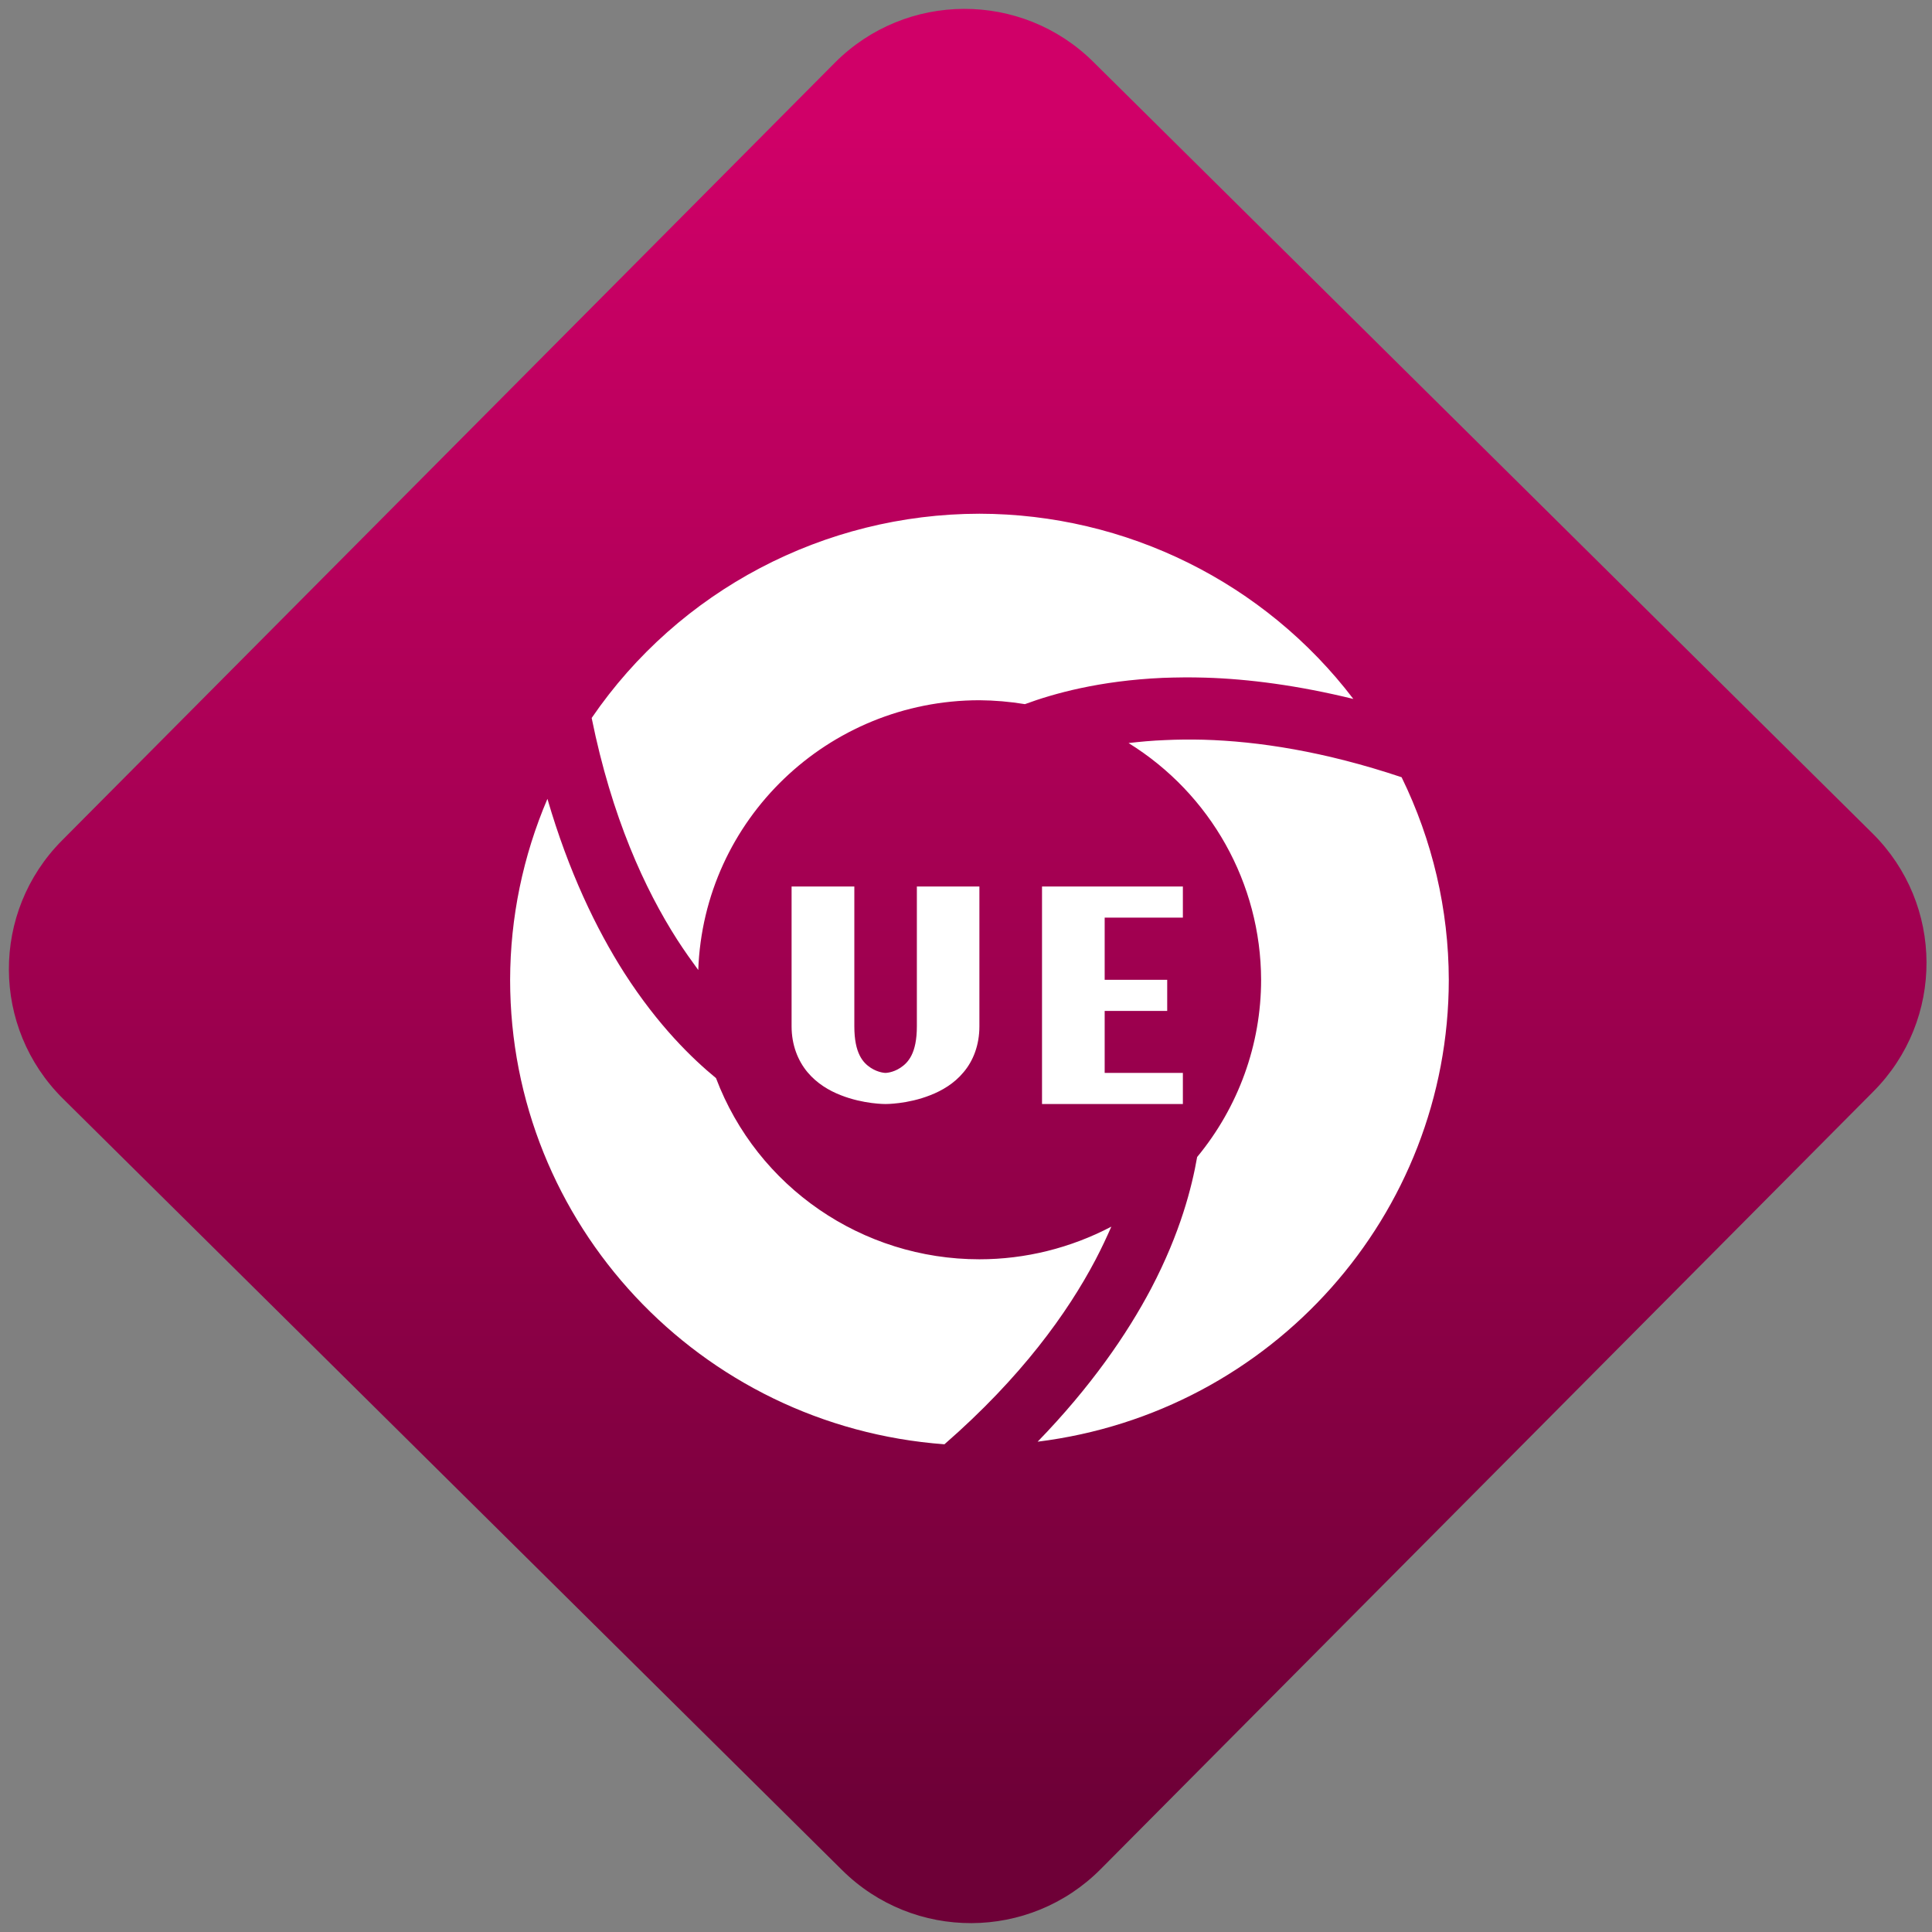 <svg width="64" height="64" viewBox="0 0 64 64" version="1.1"><rect x="0" y="0" width="64" height="64" fill="#808080" stroke="none"/><defs><linearGradient id="linear-pattern-0" gradientUnits="userSpaceOnUse" x1="0" y1="0" x2="0" y2="1" gradientTransform="matrix(60, 0, 0, 56, 0, 4)"><stop offset="0" stop-color="#d00068" stop-opacity="1"/><stop offset="1" stop-color="#6e0037" stop-opacity="1"/></linearGradient></defs><path fill="url(#linear-pattern-0)" fill-opacity="1" d="M 36.219 2.051 L 62.027 27.605 C 64.402 29.957 64.418 33.785 62.059 36.156 L 36.461 61.918 C 34.105 64.289 30.27 64.305 27.895 61.949 L 2.086 36.395 C -0.289 34.043 -0.305 30.215 2.051 27.844 L 27.652 2.082 C 30.008 -0.289 33.844 -0.305 36.219 2.051 Z M 36.219 2.051 " /><g transform="matrix(1.008,0,0,1.003,16.221,16.077)"><path fill-rule="nonzero" fill="rgb(100%, 100%, 100%)" fill-opacity="1" d="M 16.094 0.938 C 10.992 0.945 6.219 3.469 3.352 7.684 C 4.012 10.961 5.098 13.336 6.164 15.008 C 6.402 15.379 6.633 15.703 6.855 16.008 C 7.031 11.039 11.117 7.102 16.094 7.098 C 16.594 7.102 17.094 7.145 17.59 7.227 C 18.531 6.879 20.031 6.453 22.117 6.359 C 22.562 6.344 23.027 6.336 23.523 6.352 C 24.941 6.395 26.57 6.609 28.383 7.055 C 25.469 3.211 20.922 0.945 16.094 0.938 Z M 23.461 8.402 C 23.02 8.391 22.602 8.395 22.207 8.414 C 21.77 8.43 21.371 8.469 20.996 8.512 C 23.699 10.195 25.344 13.148 25.352 16.332 C 25.352 18.465 24.609 20.531 23.25 22.184 C 23.078 23.172 22.703 24.676 21.742 26.52 C 20.941 28.047 19.746 29.785 18.008 31.586 C 25.719 30.625 31.516 24.086 31.52 16.332 C 31.516 14.012 30.984 11.727 29.969 9.641 C 27.426 8.785 25.25 8.453 23.461 8.402 Z M 1.898 10.355 C 1.094 12.246 0.676 14.277 0.672 16.332 C 0.672 24.383 6.898 31.074 14.945 31.672 C 17.469 29.461 18.992 27.332 19.914 25.57 C 20.113 25.188 20.281 24.824 20.43 24.484 C 19.094 25.188 17.609 25.562 16.094 25.562 C 12.242 25.562 8.793 23.18 7.438 19.578 C 6.664 18.938 5.547 17.859 4.43 16.113 C 3.504 14.656 2.594 12.758 1.898 10.355 Z M 9.922 13.25 L 9.922 17.867 C 9.922 18.488 10.133 19.008 10.445 19.383 C 10.758 19.758 11.156 19.992 11.535 20.141 C 12.289 20.441 13.008 20.434 13.008 20.434 C 13.008 20.434 13.734 20.441 14.484 20.141 C 14.863 19.992 15.266 19.758 15.574 19.383 C 15.891 19.008 16.094 18.488 16.094 17.867 L 16.094 13.25 L 14.039 13.25 L 14.039 17.867 C 14.039 18.766 13.75 19.07 13.496 19.238 C 13.242 19.406 13.008 19.406 13.008 19.406 C 13.008 19.406 12.781 19.406 12.523 19.238 C 12.27 19.07 11.984 18.766 11.984 17.867 L 11.984 13.25 Z M 18.152 13.25 L 18.152 20.434 L 22.781 20.434 L 22.781 19.406 L 20.211 19.406 L 20.211 17.359 L 22.266 17.359 L 22.266 16.332 L 20.211 16.332 L 20.211 14.277 L 22.781 14.277 L 22.781 13.25 Z M 18.152 13.25 "/></g></svg>
